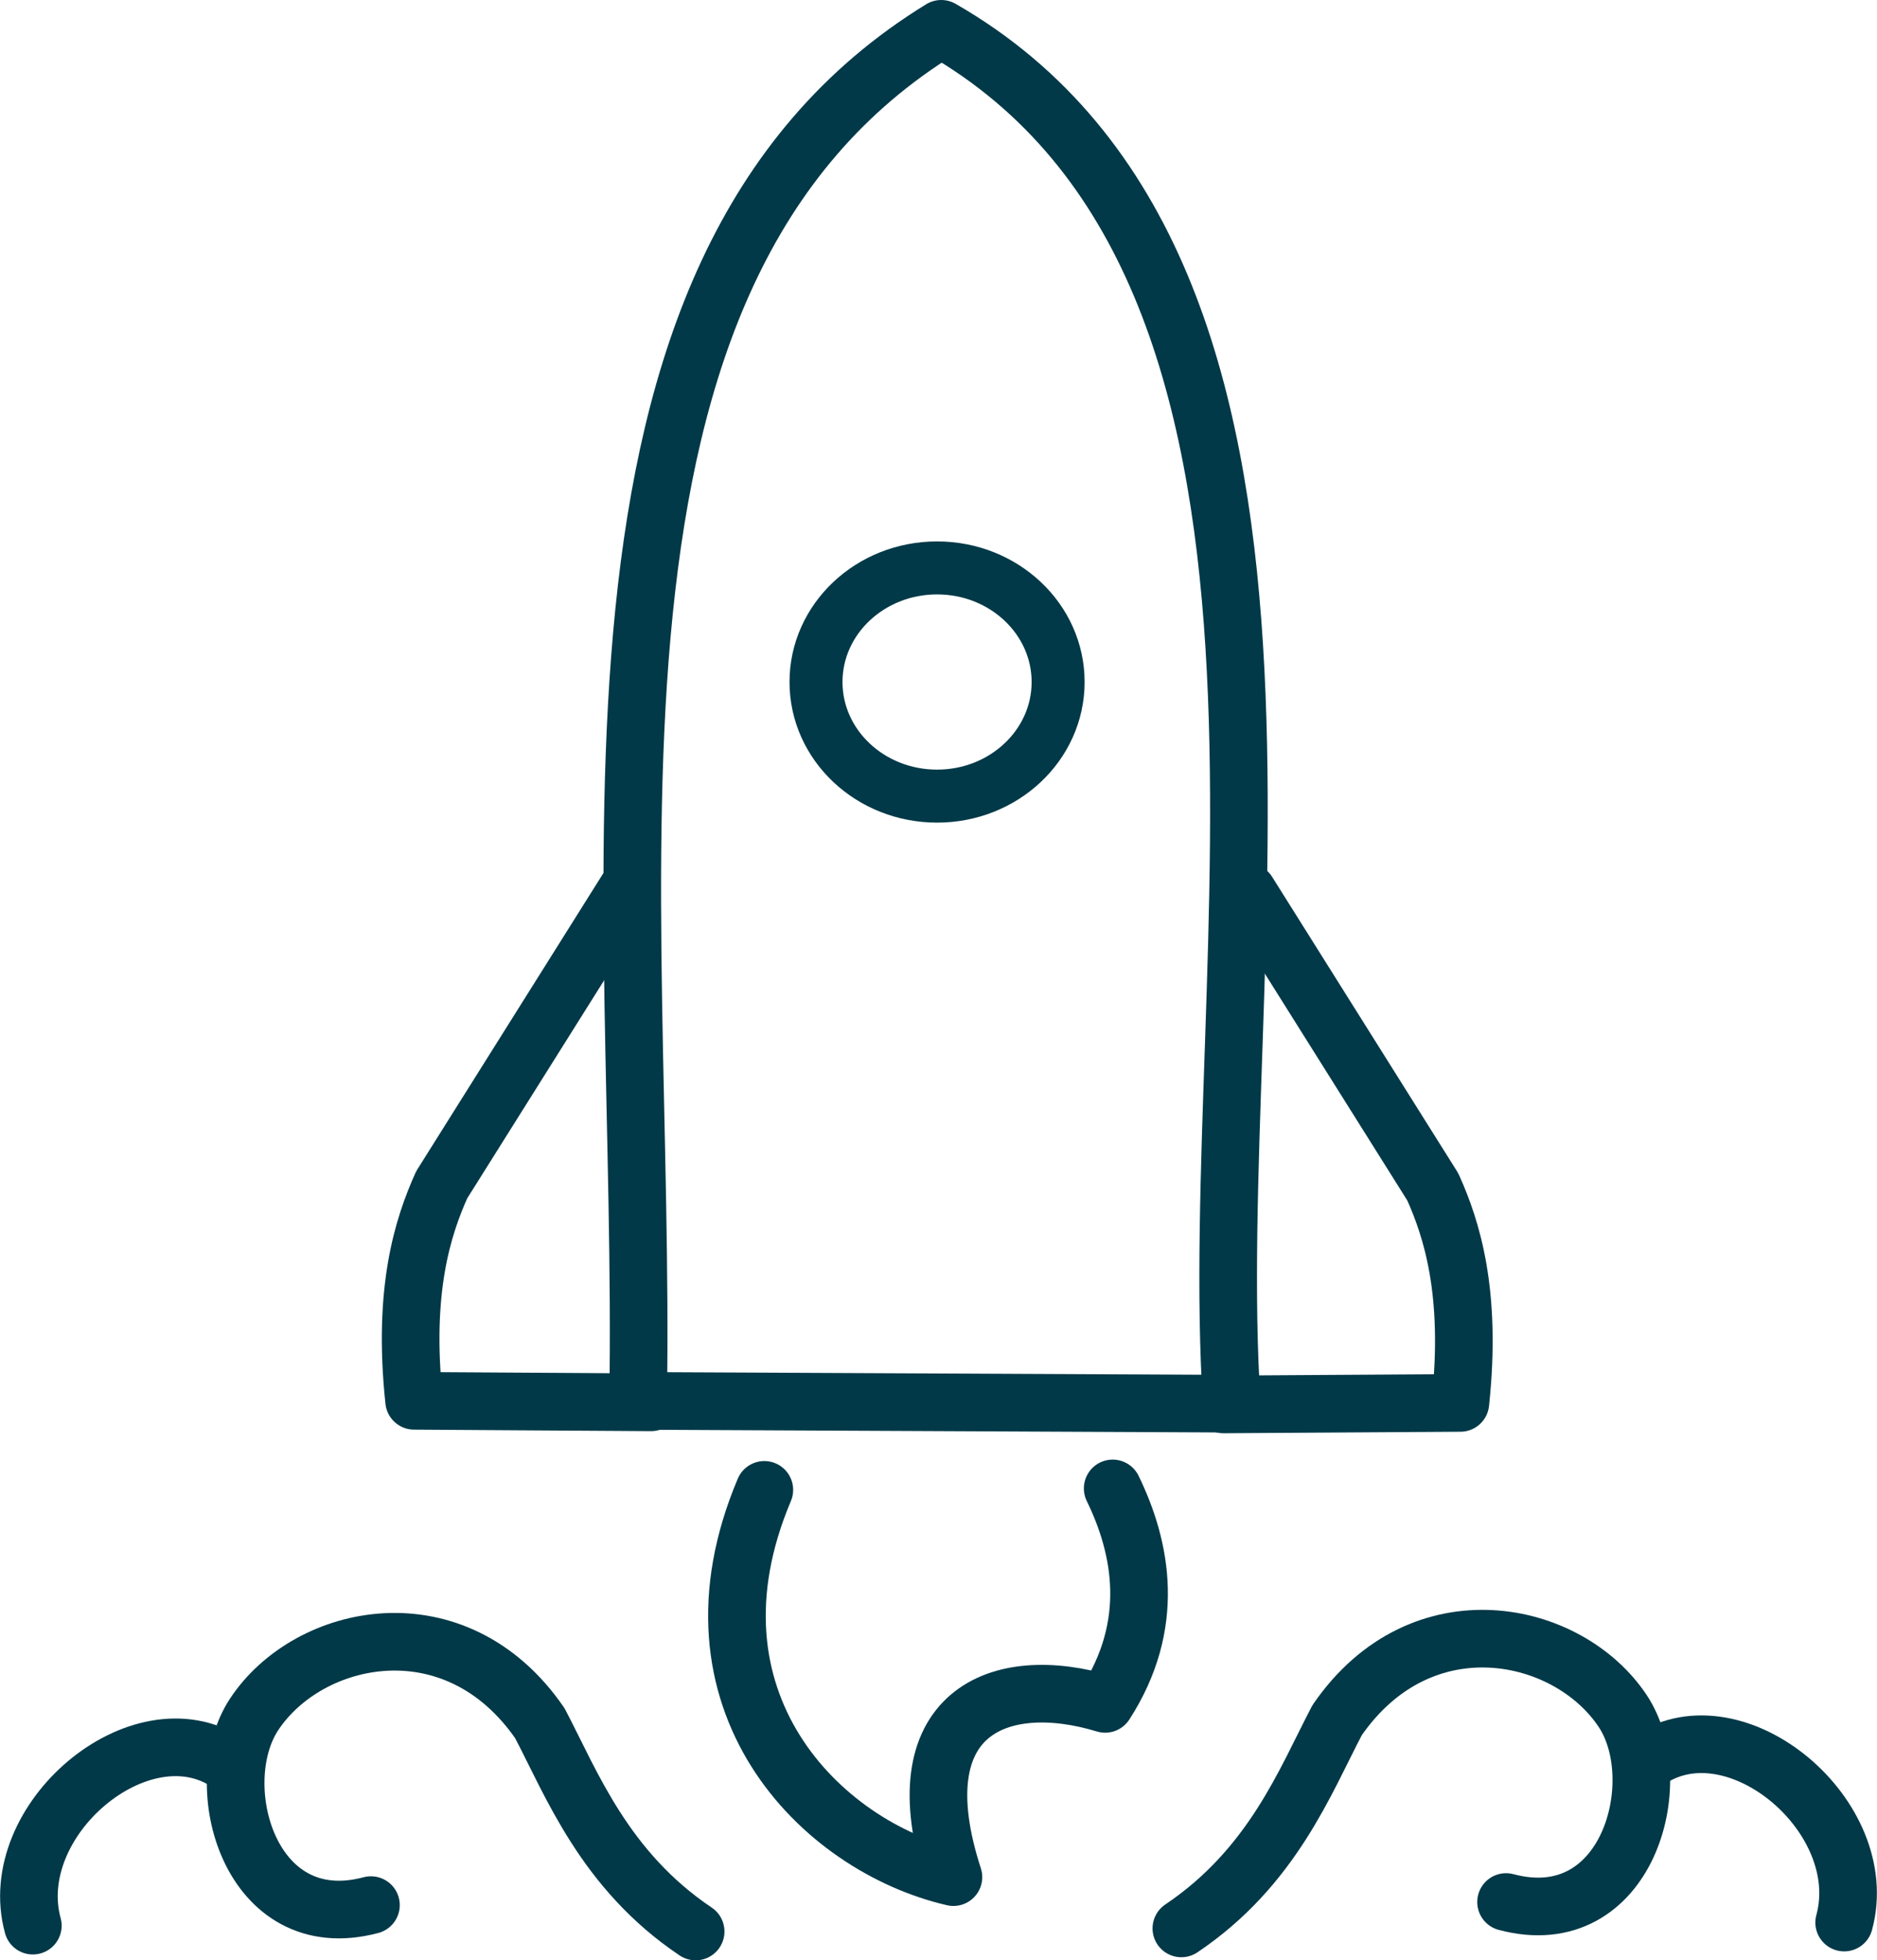 <?xml version="1.0" encoding="UTF-8" standalone="no"?>
<!-- Created with Inkscape (http://www.inkscape.org/) -->

<svg
   width="337.137mm"
   height="352.029mm"
   viewBox="0 0 337.137 352.029"
   version="1.1"
   id="svg1"
   xml:space="preserve"
   inkscape:version="1.4 (86a8ad7, 2024-10-11)"
   sodipodi:docname="base.svg"
   xmlns:inkscape="http://www.inkscape.org/namespaces/inkscape"
   xmlns:sodipodi="http://sodipodi.sourceforge.net/DTD/sodipodi-0.dtd"
   xmlns="http://www.w3.org/2000/svg"
   xmlns:svg="http://www.w3.org/2000/svg"><sodipodi:namedview
     id="namedview1"
     pagecolor="#ffffff"
     bordercolor="#000000"
     borderopacity="0.25"
     inkscape:showpageshadow="2"
     inkscape:pageopacity="0.0"
     inkscape:pagecheckerboard="0"
     inkscape:deskcolor="#d1d1d1"
     inkscape:document-units="mm"
     inkscape:zoom="0.13181247"
     inkscape:cx="2211.4751"
     inkscape:cy="-155.52398"
     inkscape:window-width="2560"
     inkscape:window-height="1017"
     inkscape:window-x="1912"
     inkscape:window-y="-8"
     inkscape:window-maximized="1"
     inkscape:current-layer="layer1"><inkscape:page
       x="0"
       y="-1.7928865e-21"
       width="337.137"
       height="352.029"
       id="page2"
       margin="0"
       bleed="0" /></sodipodi:namedview><defs
     id="defs1" /><g
     inkscape:label="Layer 1"
     inkscape:groupmode="layer"
     id="layer1"
     transform="translate(990.036,382.291)"><path
       style="fill:none;stroke:#013948;stroke-width:10.351;stroke-linecap:round;stroke-linejoin:round;stroke-miterlimit:2;stroke-dasharray:none;stroke-opacity:1;paint-order:fill markers stroke"
       d="m -984.139,-36.489 c -5.166,-18.936 19.305,-39.559 34.933,-29.286"
       id="path3-9-1-2"
       sodipodi:nodetypes="cc"
       inkscape:export-filename="..\..\RevolFit\images\BUs\RevoFit\Images\Rocket .svg"
       inkscape:export-xdpi="96"
       inkscape:export-ydpi="96" /><path
       style="fill:none;stroke:#013948;stroke-width:10.351;stroke-linecap:round;stroke-linejoin:round;stroke-miterlimit:2;stroke-dasharray:none;stroke-opacity:1;paint-order:fill markers stroke"
       d="m -875.421,-130.724 106.636,0.502 c -5.086,-76.946 23.655,-203.374 -52.189,-246.894 -71.296,43.715 -52.905,153.191 -54.447,246.393 z"
       id="path4"
       sodipodi:nodetypes="cccc" /><path
       style="fill:none;stroke:#013948;stroke-width:10.351;stroke-linecap:round;stroke-linejoin:round;stroke-miterlimit:2;stroke-dasharray:none;stroke-opacity:1;paint-order:fill markers stroke"
       d="m -765.925,-222.076 33.242,52.928 c 3.367,7.488 7.072,18.893 4.953,38.787 l -42.569,0.27"
       id="path3-9-1"
       sodipodi:nodetypes="cccc" /><path
       style="fill:none;stroke:#013948;stroke-width:10.351;stroke-linecap:round;stroke-linejoin:round;stroke-miterlimit:2;stroke-dasharray:none;stroke-opacity:1;paint-order:fill markers stroke"
       d="m -877.461,-222.452 -33.242,52.928 c -3.367,7.488 -7.072,18.893 -4.953,38.787 l 42.569,0.27"
       id="path3-9-1-7"
       sodipodi:nodetypes="cccc" /><ellipse
       style="fill:none;stroke:#013948;stroke-width:9.517;stroke-linecap:round;stroke-linejoin:round;stroke-miterlimit:2;stroke-dasharray:none;stroke-opacity:1;paint-order:fill markers stroke"
       id="path5"
       cx="-821.726"
       cy="-259.816"
       rx="21.744"
       ry="20.49" /><path
       style="fill:none;stroke:#013948;stroke-width:10.351;stroke-linecap:round;stroke-linejoin:round;stroke-miterlimit:2;stroke-dasharray:none;stroke-opacity:1;paint-order:fill markers stroke"
       d="m -790.182,-115.005 c 5.226,10.731 7.834,24.461 -1.355,38.69 -19.115,-5.806 -36.85,1.598 -27.249,31.114 -23.881,-5.511 -49.956,-31.713 -33.964,-69.544"
       id="path3-9-1-79"
       sodipodi:nodetypes="cccc" /><path
       style="fill:none;stroke:#013948;stroke-width:10.351;stroke-linecap:round;stroke-linejoin:round;stroke-miterlimit:2;stroke-dasharray:none;stroke-opacity:1;paint-order:fill markers stroke"
       d="m -865.089,-35.438 c -16.377,-11.001 -22.274,-26.538 -27.98,-37.399 -15.172,-22.021 -41.547,-16.349 -51.308,-1.614 -8.356,12.614 -0.862,40.093 20.968,34.274"
       id="path3-9-1-8"
       sodipodi:nodetypes="ccsc" /><path
       style="fill:none;stroke:#013948;stroke-width:10.351;stroke-linecap:round;stroke-linejoin:round;stroke-miterlimit:2;stroke-dasharray:none;stroke-opacity:1;paint-order:fill markers stroke"
       d="m -658.795,-37.044 c 5.166,-18.936 -19.305,-39.559 -34.933,-29.286"
       id="path3-9-1-2-2"
       sodipodi:nodetypes="cc" /><path
       style="fill:none;stroke:#013948;stroke-width:10.351;stroke-linecap:round;stroke-linejoin:round;stroke-miterlimit:2;stroke-dasharray:none;stroke-opacity:1;paint-order:fill markers stroke"
       d="m -777.846,-35.993 c 16.377,-11.001 22.274,-26.538 27.98,-37.399 15.172,-22.021 41.547,-16.349 51.308,-1.614 8.356,12.614 0.862,40.093 -20.968,34.274"
       id="path3-9-1-8-4"
       sodipodi:nodetypes="ccsc" /></g></svg>
